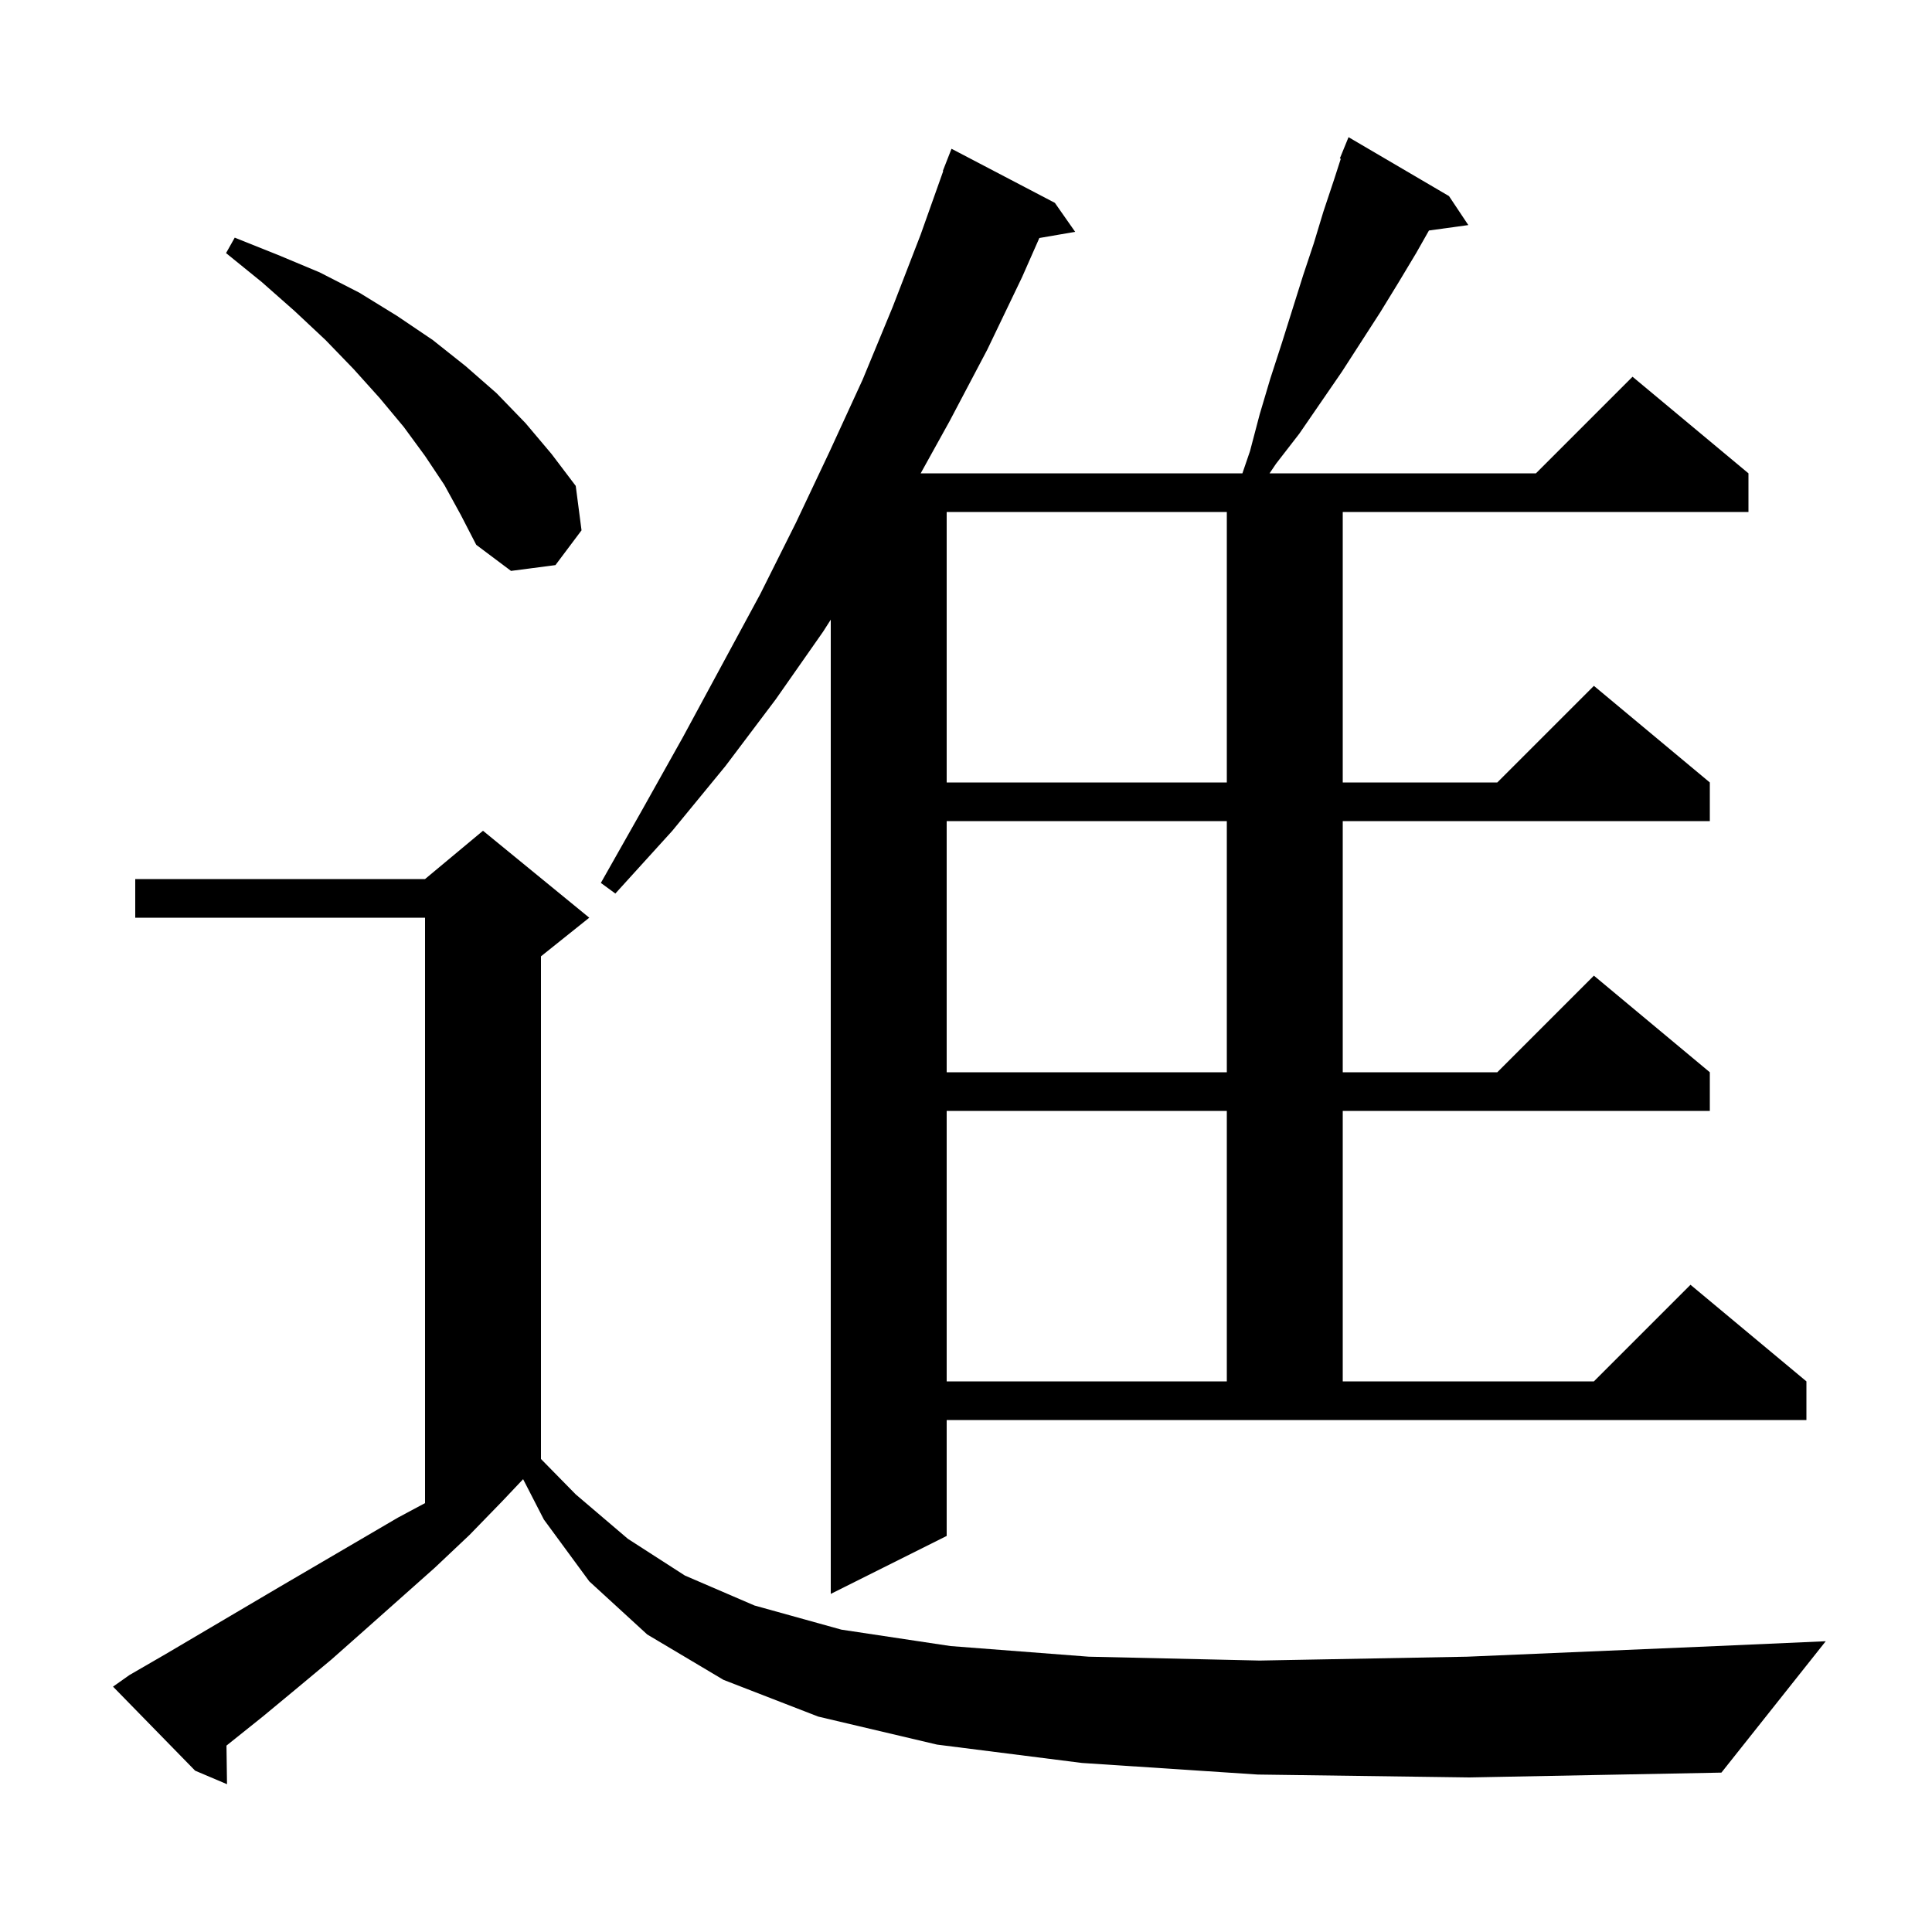 <svg xmlns="http://www.w3.org/2000/svg" xmlns:xlink="http://www.w3.org/1999/xlink" version="1.1" baseProfile="full" viewBox="0 0 200 200" width="200" height="200">
<g fill="black">
<path d="M 130.2 183.7 L 112.0 182.5 L 97.0 180.6 L 84.7 177.7 L 74.9 173.9 L 67.0 169.2 L 61.0 163.7 L 56.3 157.3 L 54.153 153.124 L 52.0 155.4 L 48.6 158.9 L 45.0 162.3 L 37.8 168.7 L 34.3 171.8 L 30.7 174.8 L 27.2 177.7 L 23.445 180.704 L 23.5 184.7 L 20.2 183.3 L 11.7 174.6 L 13.4 173.4 L 17.2 171.2 L 28.9 164.3 L 41.2 157.1 L 44.0 155.602 L 44.0 95.0 L 14.0 95.0 L 14.0 91.0 L 44.0 91.0 L 50.0 86.0 L 61.0 95.0 L 56.0 99.0 L 56.0 151.032 L 59.6 154.7 L 65.0 159.3 L 70.9 163.1 L 78.1 166.2 L 87.1 168.7 L 98.4 170.4 L 112.7 171.5 L 130.4 171.9 L 151.9 171.5 L 177.7 170.4 L 189.0 169.9 L 178.2 183.5 L 152.1 184.0 Z M 98.0 159.0 L 86.0 165.0 L 86.0 64.148 L 85.2 65.4 L 80.3 72.4 L 75.1 79.3 L 69.6 86.0 L 63.7 92.5 L 62.2 91.4 L 66.5 83.8 L 70.7 76.3 L 78.7 61.5 L 82.4 54.1 L 85.9 46.7 L 89.3 39.3 L 92.4 31.8 L 95.3 24.3 L 97.641 17.712 L 97.6 17.7 L 98.5 15.4 L 109.2 21.0 L 111.3 24.0 L 107.593 24.639 L 105.8 28.7 L 102.2 36.2 L 98.3 43.6 L 95.308 49.0 L 128.613 49.0 L 129.4 46.7 L 130.4 42.9 L 131.5 39.2 L 132.7 35.5 L 134.9 28.5 L 136.0 25.2 L 137.0 21.9 L 138.1 18.6 L 138.799 16.434 L 138.7 16.4 L 139.6 14.2 L 150.0 20.3 L 152.0 23.3 L 147.925 23.862 L 146.6 26.2 L 144.8 29.2 L 142.9 32.3 L 138.9 38.5 L 134.5 44.9 L 132.1 48.0 L 131.424 49.0 L 159.0 49.0 L 169.0 39.0 L 181.0 49.0 L 181.0 53.0 L 139.0 53.0 L 139.0 81.0 L 155.0 81.0 L 165.0 71.0 L 177.0 81.0 L 177.0 85.0 L 139.0 85.0 L 139.0 111.0 L 155.0 111.0 L 165.0 101.0 L 177.0 111.0 L 177.0 115.0 L 139.0 115.0 L 139.0 143.0 L 165.0 143.0 L 175.0 133.0 L 187.0 143.0 L 187.0 147.0 L 98.0 147.0 Z M 98.0 115.0 L 98.0 143.0 L 127.0 143.0 L 127.0 115.0 Z M 98.0 85.0 L 98.0 111.0 L 127.0 111.0 L 127.0 85.0 Z M 98.0 53.0 L 98.0 81.0 L 127.0 81.0 L 127.0 53.0 Z M 46.0 50.2 L 44.0 47.2 L 41.8 44.2 L 39.3 41.2 L 36.6 38.2 L 33.7 35.2 L 30.5 32.2 L 27.1 29.2 L 23.4 26.2 L 24.3 24.6 L 28.8 26.4 L 33.1 28.2 L 37.2 30.3 L 41.1 32.7 L 44.8 35.2 L 48.2 37.9 L 51.4 40.7 L 54.4 43.8 L 57.1 47.0 L 59.6 50.3 L 60.2 54.9 L 57.5 58.5 L 52.9 59.1 L 49.3 56.4 L 47.7 53.3 Z " />
</g>
</svg>
